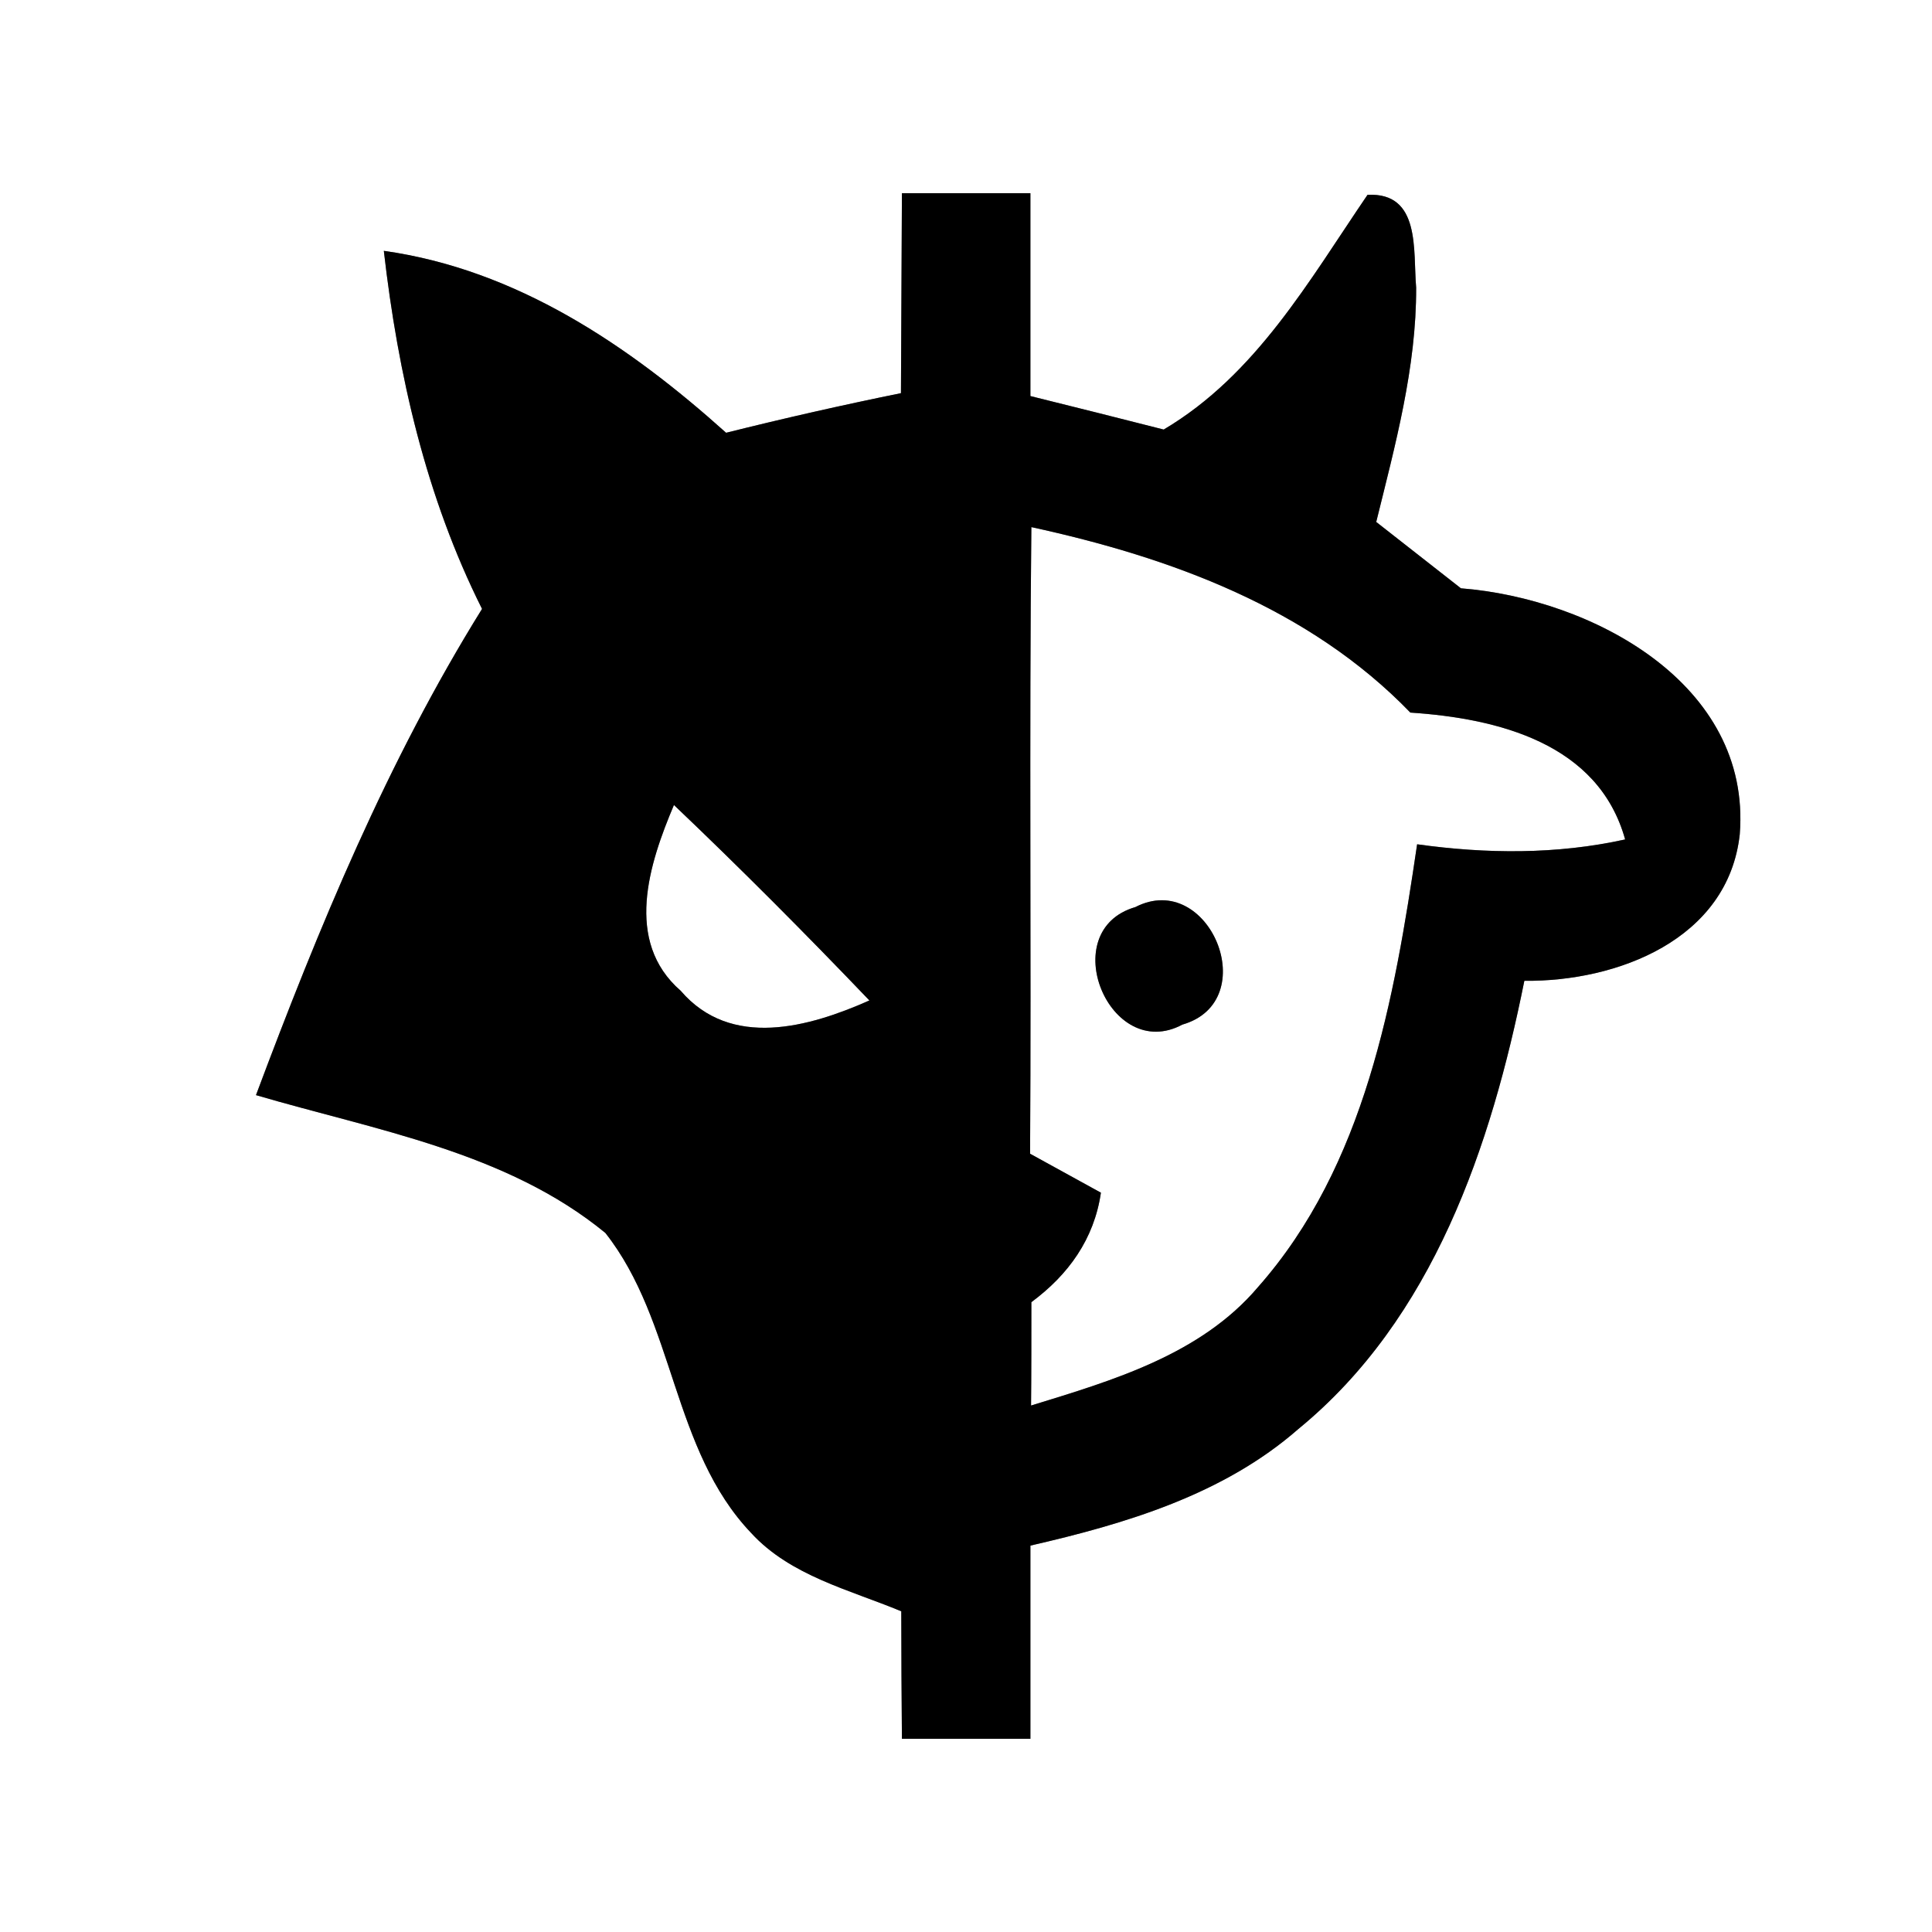 <?xml version="1.0" encoding="UTF-8" ?>
<!DOCTYPE svg PUBLIC "-//W3C//DTD SVG 1.1//EN" "http://www.w3.org/Graphics/SVG/1.1/DTD/svg11.dtd">
<svg width="60pt" height="60pt" viewBox="0 0 60 60" version="1.1" xmlns="http://www.w3.org/2000/svg">
<rect x="0" y="0" width="60" height="60" fill="#808080" stroke="none"/>
<g id="#ffffffff">
<path fill="#ffffff" opacity="1.00" d=" M 0.00 0.00 L 60.00 0.00 L 60.00 60.00 L 0.00 60.00 L 0.00 0.00 M 28.01 6.00 C 28.00 8.07 27.99 10.14 27.98 12.21 C 26.16 12.58 24.35 12.99 22.55 13.44 C 19.52 10.72 16.04 8.37 11.92 7.79 C 12.36 11.63 13.23 15.44 14.97 18.91 C 12.03 23.64 9.90 28.80 7.95 34.01 C 11.66 35.10 15.73 35.77 18.80 38.29 C 20.97 41.04 20.86 45.02 23.33 47.61 C 24.55 48.94 26.38 49.37 27.99 50.04 C 27.99 51.36 28.00 52.68 28.01 54.00 C 29.34 54.00 30.67 54.00 32.00 54.00 C 32.00 52.00 32.00 50.00 32.00 48.00 C 34.96 47.32 37.99 46.42 40.32 44.38 C 44.51 40.95 46.31 35.59 47.34 30.46 C 50.22 30.49 53.67 29.18 54.03 25.91 C 54.40 21.22 49.42 18.59 45.37 18.27 C 44.49 17.58 43.62 16.90 42.74 16.21 C 43.33 13.82 43.99 11.41 43.98 8.93 C 43.88 7.78 44.13 5.97 42.47 6.05 C 40.65 8.72 39.01 11.64 36.14 13.34 C 34.76 12.99 33.38 12.64 32.00 12.30 C 32.00 10.20 32.00 8.10 32.00 6.00 C 30.67 6.00 29.34 6.00 28.01 6.00 Z" />
<path fill="#ffffff" opacity="1.00" d=" M 32.03 16.37 C 36.35 17.31 40.66 18.88 43.80 22.13 C 46.51 22.31 49.64 23.08 50.47 26.07 C 48.34 26.54 46.16 26.52 44.01 26.22 C 43.30 31.04 42.40 36.20 39.07 39.97 C 37.29 42.07 34.56 42.87 32.02 43.65 C 32.03 42.85 32.03 41.25 32.03 40.44 C 33.18 39.59 33.98 38.48 34.19 37.04 C 33.64 36.74 32.54 36.13 31.99 35.83 C 32.03 29.34 31.96 22.86 32.03 16.37 M 35.26 28.17 C 32.75 28.90 34.46 33.03 36.72 31.82 C 39.25 31.09 37.55 26.99 35.26 28.17 Z" />
<path fill="#ffffff" opacity="1.00" d=" M 21.14 30.77 C 19.37 29.23 20.16 26.82 20.93 25.00 C 23.00 26.97 25.02 29.00 27.00 31.07 C 25.13 31.90 22.70 32.59 21.14 30.77 Z" />
</g>
<g id="#000000ff">
<path fill="#000000" opacity="1.00" d=" M 28.01 6.00 C 29.34 6.00 30.67 6.00 32.00 6.00 C 32.00 8.10 32.00 10.20 32.00 12.30 C 33.38 12.64 34.76 12.99 36.14 13.34 C 39.01 11.64 40.65 8.72 42.47 6.05 C 44.13 5.97 43.88 7.78 43.98 8.93 C 43.99 11.41 43.33 13.82 42.74 16.21 C 43.62 16.90 44.49 17.58 45.37 18.27 C 49.42 18.59 54.40 21.22 54.03 25.91 C 53.67 29.18 50.22 30.49 47.34 30.46 C 46.31 35.59 44.51 40.95 40.32 44.38 C 37.99 46.42 34.96 47.32 32.00 48.00 C 32.00 50.00 32.00 52.00 32.00 54.00 C 30.67 54.00 29.34 54.00 28.01 54.00 C 28.00 52.68 27.99 51.36 27.99 50.04 C 26.38 49.37 24.55 48.94 23.33 47.61 C 20.86 45.02 20.97 41.04 18.80 38.29 C 15.73 35.77 11.66 35.10 7.95 34.01 C 9.90 28.80 12.03 23.64 14.97 18.91 C 13.23 15.44 12.36 11.63 11.92 7.79 C 16.04 8.37 19.52 10.72 22.55 13.44 C 24.35 12.99 26.16 12.58 27.98 12.21 C 27.99 10.14 28.00 8.07 28.01 6.00 M 32.03 16.37 C 31.96 22.86 32.03 29.34 31.99 35.83 C 32.54 36.13 33.64 36.74 34.19 37.04 C 33.98 38.48 33.18 39.59 32.03 40.44 C 32.03 41.25 32.03 42.85 32.02 43.65 C 34.56 42.87 37.29 42.07 39.07 39.97 C 42.40 36.20 43.30 31.04 44.01 26.22 C 46.16 26.52 48.34 26.54 50.47 26.07 C 49.64 23.08 46.51 22.31 43.80 22.13 C 40.66 18.88 36.35 17.31 32.03 16.37 M 21.14 30.77 C 22.70 32.59 25.13 31.90 27.00 31.07 C 25.02 29.00 23.00 26.97 20.93 25.00 C 20.16 26.82 19.37 29.23 21.14 30.77 Z" />
<path fill="#000000" opacity="1.00" d=" M 35.26 28.17 C 37.55 26.99 39.25 31.09 36.72 31.82 C 34.46 33.03 32.75 28.90 35.26 28.17 Z" />
</g>
</svg>
